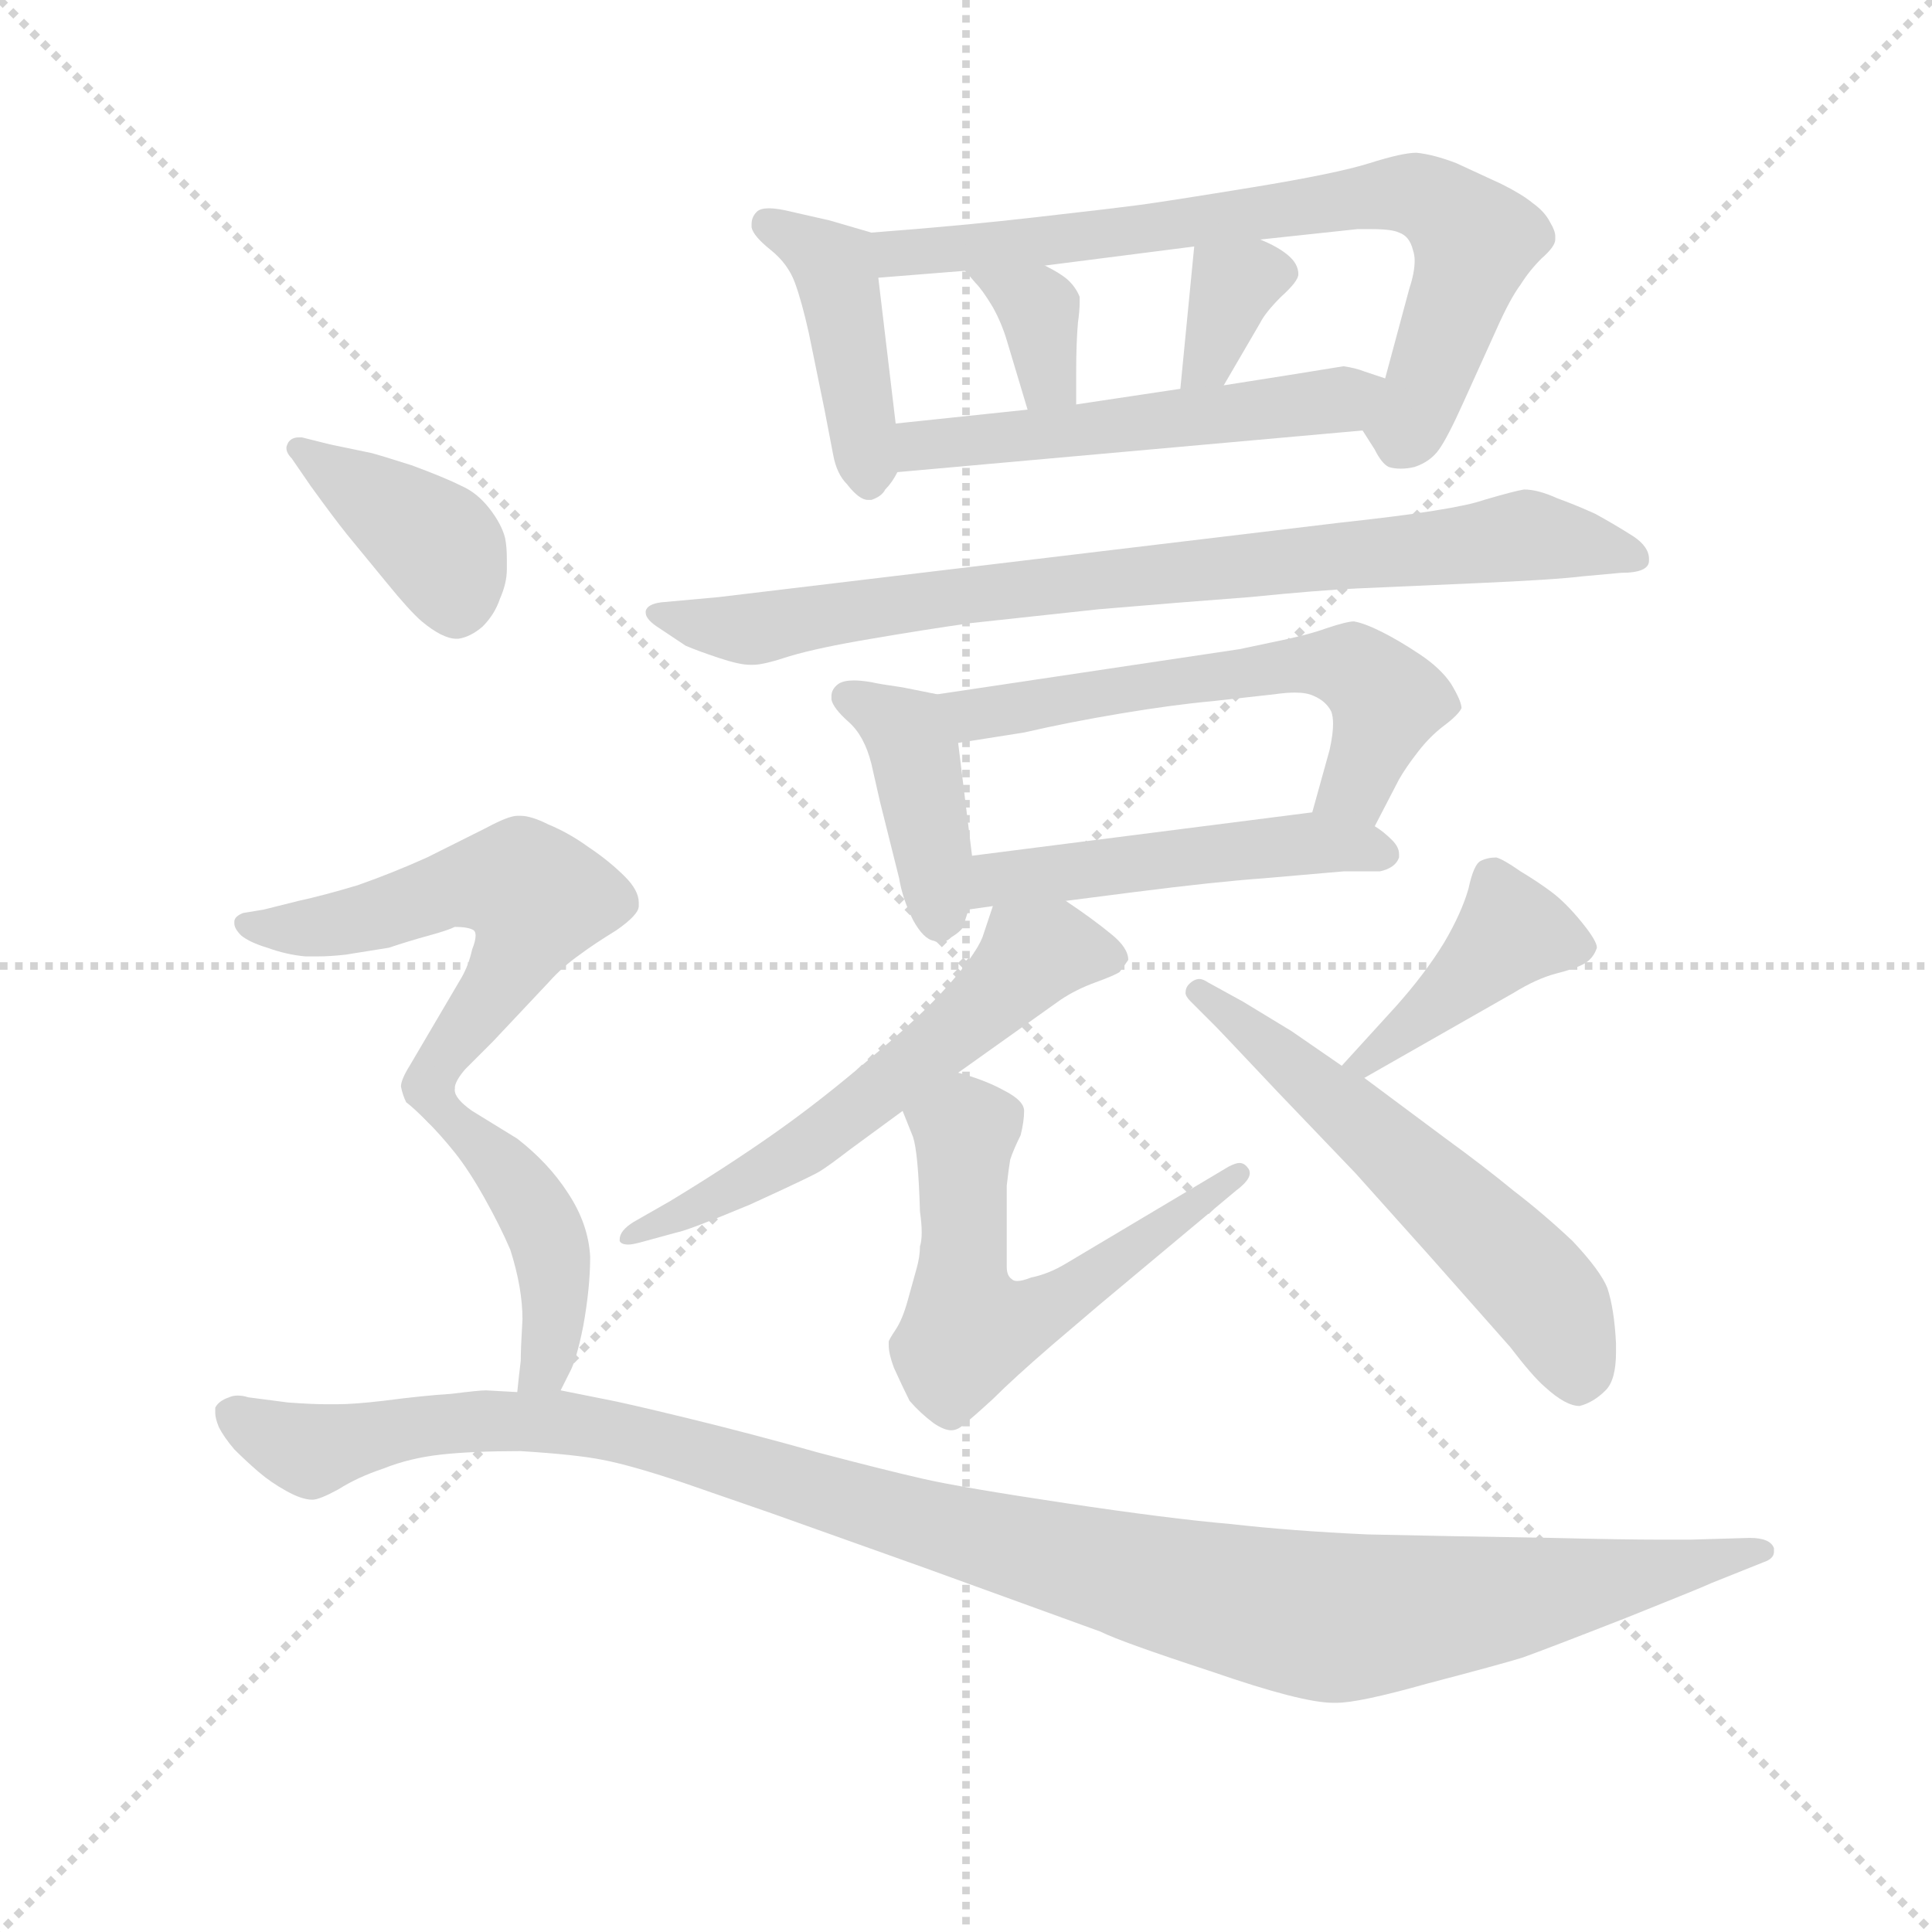 <svg version="1.1" viewBox="0 0 1024 1024" xmlns="http://www.w3.org/2000/svg">
  <g stroke="lightgray" stroke-dasharray="1,1" stroke-width="1" transform="scale(4, 4)">
    <line x1="0" y1="0" x2="256" y2="256"></line>
    <line x1="256" y1="0" x2="0" y2="256"></line>
    <line x1="128" y1="0" x2="128" y2="256"></line>
    <line x1="0" y1="128" x2="256" y2="128"></line>
  </g>
  <g transform="scale(0.92, -0.92) translate(60, -830)">
    <style type="text/css">
      
        @keyframes keyframes0 {
          from {
            stroke: blue;
            stroke-dashoffset: 428;
            stroke-width: 128;
          }
          58% {
            animation-timing-function: step-end;
            stroke: blue;
            stroke-dashoffset: 0;
            stroke-width: 128;
          }
          to {
            stroke: black;
            stroke-width: 1024;
          }
        }
        #make-me-a-hanzi-animation-0 {
          animation: keyframes0 0.598s both;
          animation-delay: 0s;
          animation-timing-function: linear;
        }
      
        @keyframes keyframes1 {
          from {
            stroke: blue;
            stroke-dashoffset: 736;
            stroke-width: 128;
          }
          71% {
            animation-timing-function: step-end;
            stroke: blue;
            stroke-dashoffset: 0;
            stroke-width: 128;
          }
          to {
            stroke: black;
            stroke-width: 1024;
          }
        }
        #make-me-a-hanzi-animation-1 {
          animation: keyframes1 0.849s both;
          animation-delay: 0.598s;
          animation-timing-function: linear;
        }
      
        @keyframes keyframes2 {
          from {
            stroke: blue;
            stroke-dashoffset: 351;
            stroke-width: 128;
          }
          53% {
            animation-timing-function: step-end;
            stroke: blue;
            stroke-dashoffset: 0;
            stroke-width: 128;
          }
          to {
            stroke: black;
            stroke-width: 1024;
          }
        }
        #make-me-a-hanzi-animation-2 {
          animation: keyframes2 0.536s both;
          animation-delay: 1.447s;
          animation-timing-function: linear;
        }
      
        @keyframes keyframes3 {
          from {
            stroke: blue;
            stroke-dashoffset: 345;
            stroke-width: 128;
          }
          53% {
            animation-timing-function: step-end;
            stroke: blue;
            stroke-dashoffset: 0;
            stroke-width: 128;
          }
          to {
            stroke: black;
            stroke-width: 1024;
          }
        }
        #make-me-a-hanzi-animation-3 {
          animation: keyframes3 0.531s both;
          animation-delay: 1.983s;
          animation-timing-function: linear;
        }
      
        @keyframes keyframes4 {
          from {
            stroke: blue;
            stroke-dashoffset: 529;
            stroke-width: 128;
          }
          63% {
            animation-timing-function: step-end;
            stroke: blue;
            stroke-dashoffset: 0;
            stroke-width: 128;
          }
          to {
            stroke: black;
            stroke-width: 1024;
          }
        }
        #make-me-a-hanzi-animation-4 {
          animation: keyframes4 0.681s both;
          animation-delay: 2.514s;
          animation-timing-function: linear;
        }
      
        @keyframes keyframes5 {
          from {
            stroke: blue;
            stroke-dashoffset: 828;
            stroke-width: 128;
          }
          73% {
            animation-timing-function: step-end;
            stroke: blue;
            stroke-dashoffset: 0;
            stroke-width: 128;
          }
          to {
            stroke: black;
            stroke-width: 1024;
          }
        }
        #make-me-a-hanzi-animation-5 {
          animation: keyframes5 0.924s both;
          animation-delay: 3.194s;
          animation-timing-function: linear;
        }
      
        @keyframes keyframes6 {
          from {
            stroke: blue;
            stroke-dashoffset: 410;
            stroke-width: 128;
          }
          57% {
            animation-timing-function: step-end;
            stroke: blue;
            stroke-dashoffset: 0;
            stroke-width: 128;
          }
          to {
            stroke: black;
            stroke-width: 1024;
          }
        }
        #make-me-a-hanzi-animation-6 {
          animation: keyframes6 0.584s both;
          animation-delay: 4.118s;
          animation-timing-function: linear;
        }
      
        @keyframes keyframes7 {
          from {
            stroke: blue;
            stroke-dashoffset: 590;
            stroke-width: 128;
          }
          66% {
            animation-timing-function: step-end;
            stroke: blue;
            stroke-dashoffset: 0;
            stroke-width: 128;
          }
          to {
            stroke: black;
            stroke-width: 1024;
          }
        }
        #make-me-a-hanzi-animation-7 {
          animation: keyframes7 0.73s both;
          animation-delay: 4.702s;
          animation-timing-function: linear;
        }
      
        @keyframes keyframes8 {
          from {
            stroke: blue;
            stroke-dashoffset: 494;
            stroke-width: 128;
          }
          62% {
            animation-timing-function: step-end;
            stroke: blue;
            stroke-dashoffset: 0;
            stroke-width: 128;
          }
          to {
            stroke: black;
            stroke-width: 1024;
          }
        }
        #make-me-a-hanzi-animation-8 {
          animation: keyframes8 0.652s both;
          animation-delay: 5.432s;
          animation-timing-function: linear;
        }
      
        @keyframes keyframes9 {
          from {
            stroke: blue;
            stroke-dashoffset: 591;
            stroke-width: 128;
          }
          66% {
            animation-timing-function: step-end;
            stroke: blue;
            stroke-dashoffset: 0;
            stroke-width: 128;
          }
          to {
            stroke: black;
            stroke-width: 1024;
          }
        }
        #make-me-a-hanzi-animation-9 {
          animation: keyframes9 0.731s both;
          animation-delay: 6.084s;
          animation-timing-function: linear;
        }
      
        @keyframes keyframes10 {
          from {
            stroke: blue;
            stroke-dashoffset: 582;
            stroke-width: 128;
          }
          65% {
            animation-timing-function: step-end;
            stroke: blue;
            stroke-dashoffset: 0;
            stroke-width: 128;
          }
          to {
            stroke: black;
            stroke-width: 1024;
          }
        }
        #make-me-a-hanzi-animation-10 {
          animation: keyframes10 0.724s both;
          animation-delay: 6.815s;
          animation-timing-function: linear;
        }
      
        @keyframes keyframes11 {
          from {
            stroke: blue;
            stroke-dashoffset: 415;
            stroke-width: 128;
          }
          57% {
            animation-timing-function: step-end;
            stroke: blue;
            stroke-dashoffset: 0;
            stroke-width: 128;
          }
          to {
            stroke: black;
            stroke-width: 1024;
          }
        }
        #make-me-a-hanzi-animation-11 {
          animation: keyframes11 0.588s both;
          animation-delay: 7.538s;
          animation-timing-function: linear;
        }
      
        @keyframes keyframes12 {
          from {
            stroke: blue;
            stroke-dashoffset: 577;
            stroke-width: 128;
          }
          65% {
            animation-timing-function: step-end;
            stroke: blue;
            stroke-dashoffset: 0;
            stroke-width: 128;
          }
          to {
            stroke: black;
            stroke-width: 1024;
          }
        }
        #make-me-a-hanzi-animation-12 {
          animation: keyframes12 0.72s both;
          animation-delay: 8.126s;
          animation-timing-function: linear;
        }
      
        @keyframes keyframes13 {
          from {
            stroke: blue;
            stroke-dashoffset: 391;
            stroke-width: 128;
          }
          56% {
            animation-timing-function: step-end;
            stroke: blue;
            stroke-dashoffset: 0;
            stroke-width: 128;
          }
          to {
            stroke: black;
            stroke-width: 1024;
          }
        }
        #make-me-a-hanzi-animation-13 {
          animation: keyframes13 0.568s both;
          animation-delay: 8.846s;
          animation-timing-function: linear;
        }
      
        @keyframes keyframes14 {
          from {
            stroke: blue;
            stroke-dashoffset: 570;
            stroke-width: 128;
          }
          65% {
            animation-timing-function: step-end;
            stroke: blue;
            stroke-dashoffset: 0;
            stroke-width: 128;
          }
          to {
            stroke: black;
            stroke-width: 1024;
          }
        }
        #make-me-a-hanzi-animation-14 {
          animation: keyframes14 0.714s both;
          animation-delay: 9.414s;
          animation-timing-function: linear;
        }
      
        @keyframes keyframes15 {
          from {
            stroke: blue;
            stroke-dashoffset: 441;
            stroke-width: 128;
          }
          59% {
            animation-timing-function: step-end;
            stroke: blue;
            stroke-dashoffset: 0;
            stroke-width: 128;
          }
          to {
            stroke: black;
            stroke-width: 1024;
          }
        }
        #make-me-a-hanzi-animation-15 {
          animation: keyframes15 0.609s both;
          animation-delay: 10.128s;
          animation-timing-function: linear;
        }
      
        @keyframes keyframes16 {
          from {
            stroke: blue;
            stroke-dashoffset: 1165;
            stroke-width: 128;
          }
          79% {
            animation-timing-function: step-end;
            stroke: blue;
            stroke-dashoffset: 0;
            stroke-width: 128;
          }
          to {
            stroke: black;
            stroke-width: 1024;
          }
        }
        #make-me-a-hanzi-animation-16 {
          animation: keyframes16 1.198s both;
          animation-delay: 10.737s;
          animation-timing-function: linear;
        }
      
    </style>
    
      <path d="M 442 696 L 418 703 L 396 708 Q 388 710 383 710 Q 378 710 376 708 Q 373 705 373 701 L 373 699 Q 374 694 384 686 Q 394 678 398 667 Q 402 656 406 638 L 415 594 L 420 568 Q 422 557 428 551 Q 435 542 440 542 L 442 542 Q 448 544 450 548 Q 454 552 457 558 C 459 561 459 561 456 586 L 446 670 C 443 696 443 696 442 696 Z" fill="lightgray"></path>
    
      <path d="M 725 582 L 732 571 Q 736 563 740 561 Q 743 560 747 560 Q 751 560 755 561 Q 764 564 769 571 Q 774 578 783 598 L 802 640 Q 810 658 816 666 Q 821 674 828 681 Q 836 688 836 692 L 836 694 Q 836 697 833 702 Q 830 708 823 713 Q 817 718 805 724 L 779 736 Q 766 741 756 742 Q 748 742 729 736 Q 710 730 661 722 Q 612 714 597 712 Q 582 710 538 705 Q 495 700 442 696 C 412 694 416 668 446 670 L 496 674 L 542 677 L 628 688 L 666 692 L 722 698 L 730 698 Q 742 698 746 696 Q 752 694 754 686 Q 755 683 755 680 Q 755 673 752 664 L 738 612 C 730 583 722 588 725 582 Z" fill="lightgray"></path>
    
      <path d="M 496 674 L 502 667 Q 506 663 512 653 Q 517 644 520 634 L 532 594 C 541 565 560 567 560 597 L 560 616 Q 560 632 561 644 Q 562 651 562 656 L 562 659 Q 560 664 556 668 Q 552 672 542 677 C 515 691 476 697 496 674 Z" fill="lightgray"></path>
    
      <path d="M 628 688 L 620 606 C 617 576 630 582 645 608 L 666 644 Q 669 650 678 659 Q 688 668 688 672 Q 688 678 682 683 Q 676 688 666 692 C 638 704 630 707 628 688 Z" fill="lightgray"></path>
    
      <path d="M 457 558 L 725 582 C 755 585 766 603 738 612 L 726 616 Q 721 618 714 619 L 683 614 L 645 608 L 620 606 L 560 597 L 532 594 L 456 586 C 426 583 427 555 457 558 Z" fill="lightgray"></path>
    
      <path d="M 321 483 Q 313 482 312 478 L 312 477 Q 312 473 320 468 L 335 458 Q 342 455 354 451 Q 366 447 372 447 L 374 447 Q 380 447 395 452 Q 412 457 442 462 Q 471 467 499 471 L 573 479 Q 620 483 660 486 Q 700 490 722 491 L 790 494 Q 836 496 852 498 L 874 500 Q 890 500 890 507 L 890 508 Q 890 515 881 521 Q 870 528 859 534 Q 848 539 837 543 Q 826 548 818 548 Q 812 547 795 542 Q 778 536 713 529 L 354 486 L 321 483 Z" fill="lightgray"></path>
    
      <path d="M 480 430 L 460 434 Q 446 436 442 437 Q 436 438 432 438 Q 426 438 423 436 Q 419 433 419 429 L 419 427 Q 420 422 429 414 Q 438 406 442 390 L 447 368 L 458 324 Q 460 312 466 300 Q 472 289 478 288 Q 480 287 481 287 Q 485 287 488 290 Q 493 293 495 296 Q 496 300 498 306 L 500 337 L 492 402 C 489 428 489 428 480 430 Z" fill="lightgray"></path>
    
      <path d="M 732 354 L 746 381 Q 750 388 757 397 Q 764 406 772 412 Q 780 418 782 422 Q 782 426 776 436 Q 770 445 758 453 Q 746 461 736 466 Q 726 471 720 472 Q 716 472 704 468 Q 693 464 673 460 L 654 456 L 480 430 C 450 426 462 397 492 402 L 530 408 Q 556 414 586 419 Q 616 424 638 426 L 674 430 Q 681 431 686 431 Q 693 431 697 429 Q 704 426 707 420 Q 708 417 708 413 Q 708 407 706 398 L 696 362 C 688 333 718 327 732 354 Z" fill="lightgray"></path>
    
      <path d="M 554 311 L 593 316 Q 640 322 668 324 L 714 328 L 735 328 Q 744 330 746 336 L 746 338 Q 746 342 742 346 Q 737 351 732 354 C 717 365 717 365 696 362 L 500 337 C 470 333 468 302 498 306 L 512 308 L 554 311 Z" fill="lightgray"></path>
    
      <path d="M 492 212 L 551 254 Q 560 260 571 264 Q 582 268 585 270 Q 588 274 590 277 Q 590 284 580 292 Q 569 301 554 311 C 529 328 521 334 512 308 L 506 290 Q 502 280 486 262 Q 470 244 441 220 Q 413 196 386 177 Q 359 158 326 138 L 305 126 Q 297 121 297 116 L 297 115 Q 298 113 302 113 Q 304 113 308 114 L 330 120 Q 336 121 372 136 Q 407 152 412 155 Q 417 158 430 168 L 460 190 L 492 212 Z" fill="lightgray"></path>
    
      <path d="M 460 190 L 466 175 Q 469 166 470 132 Q 471 125 471 120 Q 471 115 470 112 Q 470 106 468 99 L 463 81 Q 460 70 456 64 Q 452 58 452 57 L 452 55 Q 452 50 455 42 Q 460 31 464 23 Q 470 16 478 10 Q 484 6 488 6 Q 492 6 496 10 Q 500 13 512 24 Q 524 36 546 55 L 573 78 L 652 144 Q 660 150 660 154 Q 660 156 659 157 Q 657 160 654 160 Q 652 160 648 158 L 554 102 Q 544 96 534 94 Q 529 92 526 92 Q 524 92 523 93 Q 520 95 520 100 L 520 147 Q 521 156 522 162 Q 524 168 528 176 Q 530 184 530 190 Q 530 196 518 202 Q 507 208 492 212 C 463 221 449 218 460 190 Z" fill="lightgray"></path>
    
      <path d="M 726 209 L 812 258 Q 825 266 836 269 Q 848 272 853 275 Q 858 278 860 284 Q 860 288 851 299 Q 842 310 834 316 Q 826 322 816 328 Q 806 335 802 336 Q 797 336 793 334 Q 789 332 786 318 Q 782 304 772 287 Q 761 269 744 250 L 713 216 C 693 194 700 194 726 209 Z" fill="lightgray"></path>
    
      <path d="M 713 216 L 684 236 L 656 253 L 636 264 Q 633 266 631 266 Q 628 266 625 263 Q 623 261 623 258 Q 623 256 626 253 L 641 238 Q 643 236 676 201 L 721 154 L 764 106 L 810 54 Q 823 37 830 31 Q 842 20 850 20 Q 858 22 865 29 Q 871 35 871 51 L 871 56 Q 870 76 866 88 Q 862 98 846 115 Q 829 131 812 144 Q 795 158 773 174 L 726 209 L 713 216 Z" fill="lightgray"></path>
    
      <path d="M 119 550 Q 132 532 140 522 L 163 494 Q 176 478 183 472 Q 195 462 203 462 L 204 462 Q 211 463 218 469 Q 225 476 228 485 Q 232 494 232 502 L 232 508 Q 232 515 231 520 Q 229 528 222 537 Q 215 546 206 550 Q 196 555 177 562 Q 158 568 154 569 L 130 574 L 114 578 L 112 578 Q 108 578 106 575 Q 105 573 105 572 Q 105 569 108 566 L 119 550 Z" fill="lightgray"></path>
    
      <path d="M 202 203 Q 202 207 208 214 L 224 230 L 256 264 Q 264 273 274 280 Q 282 286 295 294 Q 308 303 308 308 L 308 310 Q 308 317 300 325 Q 291 334 279 342 Q 268 350 256 355 Q 246 360 240 360 L 238 360 Q 233 360 220 353 L 186 336 Q 166 327 146 320 Q 126 314 112 311 L 92 306 L 80 304 Q 75 302 75 299 L 75 298 Q 75 295 79 291 Q 84 287 94 284 Q 105 280 116 279 L 123 279 Q 130 279 139 280 L 164 284 Q 176 288 187 291 Q 198 294 202 296 Q 210 296 213 294 Q 214 293 214 291 Q 214 288 212 283 Q 210 274 206 267 L 176 216 Q 171 208 171 204 Q 172 199 174 195 Q 178 192 186 184 C 190 180 190 180 202 203 Z" fill="lightgray"></path>
    
      <path d="M 263 29 L 268 39 Q 272 46 276 66 Q 280 88 280 106 Q 279 125 267 143 Q 256 160 238 174 L 212 190 Q 202 197 202 202 L 202 203 C 192 231 165 206 186 184 Q 194 176 202 166 Q 210 156 219 140 Q 228 124 234 110 Q 241 88 241 70 Q 240 53 240 46 Q 239 38 238 28 C 235 -2 250 2 263 29 Z" fill="lightgray"></path>
    
      <path d="M 238 28 L 220 29 Q 216 29 200 27 Q 184 26 161 23 Q 144 21 134 21 L 128 21 Q 120 21 106 22 L 83 25 Q 80 26 77 26 Q 74 26 72 25 Q 66 23 64 19 L 64 16 Q 64 13 66 8 Q 69 2 75 -5 Q 82 -12 89 -18 Q 96 -24 105 -29 Q 114 -34 120 -34 Q 124 -34 135 -28 Q 146 -21 161 -16 Q 176 -10 194 -8 Q 212 -6 240 -6 Q 272 -8 287 -11 Q 303 -14 333 -24 L 385 -42 L 472 -73 L 574 -110 Q 586 -116 638 -133 Q 690 -151 708 -151 L 710 -151 Q 723 -151 762 -140 Q 804 -129 817 -125 Q 831 -120 877 -102 Q 922 -84 926 -82 L 956 -70 Q 962 -68 962 -64 L 962 -62 Q 960 -56 948 -56 L 914 -57 L 897 -57 Q 875 -57 834 -56 Q 772 -55 728 -54 Q 684 -52 649 -48 Q 614 -45 554 -36 Q 494 -27 472 -22 Q 450 -17 412 -7 Q 373 4 336 13 Q 299 22 288 24 L 263 29 L 238 28 Z" fill="lightgray"></path>
    
    
      <clipPath id="make-me-a-hanzi-clip-0">
        <path d="M 442 696 L 418 703 L 396 708 Q 388 710 383 710 Q 378 710 376 708 Q 373 705 373 701 L 373 699 Q 374 694 384 686 Q 394 678 398 667 Q 402 656 406 638 L 415 594 L 420 568 Q 422 557 428 551 Q 435 542 440 542 L 442 542 Q 448 544 450 548 Q 454 552 457 558 C 459 561 459 561 456 586 L 446 670 C 443 696 443 696 442 696 Z"></path>
      </clipPath>
      <path clip-path="url(#make-me-a-hanzi-clip-0)" d="M 381 700 L 409 687 L 422 673 L 441 552" fill="none" id="make-me-a-hanzi-animation-0" stroke-dasharray="300 600" stroke-linecap="round"></path>
    
      <clipPath id="make-me-a-hanzi-clip-1">
        <path d="M 725 582 L 732 571 Q 736 563 740 561 Q 743 560 747 560 Q 751 560 755 561 Q 764 564 769 571 Q 774 578 783 598 L 802 640 Q 810 658 816 666 Q 821 674 828 681 Q 836 688 836 692 L 836 694 Q 836 697 833 702 Q 830 708 823 713 Q 817 718 805 724 L 779 736 Q 766 741 756 742 Q 748 742 729 736 Q 710 730 661 722 Q 612 714 597 712 Q 582 710 538 705 Q 495 700 442 696 C 412 694 416 668 446 670 L 496 674 L 542 677 L 628 688 L 666 692 L 722 698 L 730 698 Q 742 698 746 696 Q 752 694 754 686 Q 755 683 755 680 Q 755 673 752 664 L 738 612 C 730 583 722 588 725 582 Z"></path>
      </clipPath>
      <path clip-path="url(#make-me-a-hanzi-clip-1)" d="M 450 691 L 457 684 L 503 687 L 757 718 L 789 689 L 751 584 L 738 582" fill="none" id="make-me-a-hanzi-animation-1" stroke-dasharray="608 1216" stroke-linecap="round"></path>
    
      <clipPath id="make-me-a-hanzi-clip-2">
        <path d="M 496 674 L 502 667 Q 506 663 512 653 Q 517 644 520 634 L 532 594 C 541 565 560 567 560 597 L 560 616 Q 560 632 561 644 Q 562 651 562 656 L 562 659 Q 560 664 556 668 Q 552 672 542 677 C 515 691 476 697 496 674 Z"></path>
      </clipPath>
      <path clip-path="url(#make-me-a-hanzi-clip-2)" d="M 504 675 L 539 652 L 542 619 L 552 602" fill="none" id="make-me-a-hanzi-animation-2" stroke-dasharray="223 446" stroke-linecap="round"></path>
    
      <clipPath id="make-me-a-hanzi-clip-3">
        <path d="M 628 688 L 620 606 C 617 576 630 582 645 608 L 666 644 Q 669 650 678 659 Q 688 668 688 672 Q 688 678 682 683 Q 676 688 666 692 C 638 704 630 707 628 688 Z"></path>
      </clipPath>
      <path clip-path="url(#make-me-a-hanzi-clip-3)" d="M 678 674 L 650 665 L 637 622 L 626 612" fill="none" id="make-me-a-hanzi-animation-3" stroke-dasharray="217 434" stroke-linecap="round"></path>
    
      <clipPath id="make-me-a-hanzi-clip-4">
        <path d="M 457 558 L 725 582 C 755 585 766 603 738 612 L 726 616 Q 721 618 714 619 L 683 614 L 645 608 L 620 606 L 560 597 L 532 594 L 456 586 C 426 583 427 555 457 558 Z"></path>
      </clipPath>
      <path clip-path="url(#make-me-a-hanzi-clip-4)" d="M 464 565 L 471 573 L 700 597 L 730 609" fill="none" id="make-me-a-hanzi-animation-4" stroke-dasharray="401 802" stroke-linecap="round"></path>
    
      <clipPath id="make-me-a-hanzi-clip-5">
        <path d="M 321 483 Q 313 482 312 478 L 312 477 Q 312 473 320 468 L 335 458 Q 342 455 354 451 Q 366 447 372 447 L 374 447 Q 380 447 395 452 Q 412 457 442 462 Q 471 467 499 471 L 573 479 Q 620 483 660 486 Q 700 490 722 491 L 790 494 Q 836 496 852 498 L 874 500 Q 890 500 890 507 L 890 508 Q 890 515 881 521 Q 870 528 859 534 Q 848 539 837 543 Q 826 548 818 548 Q 812 547 795 542 Q 778 536 713 529 L 354 486 L 321 483 Z"></path>
      </clipPath>
      <path clip-path="url(#make-me-a-hanzi-clip-5)" d="M 318 478 L 371 467 L 519 490 L 818 521 L 884 508" fill="none" id="make-me-a-hanzi-animation-5" stroke-dasharray="700 1400" stroke-linecap="round"></path>
    
      <clipPath id="make-me-a-hanzi-clip-6">
        <path d="M 480 430 L 460 434 Q 446 436 442 437 Q 436 438 432 438 Q 426 438 423 436 Q 419 433 419 429 L 419 427 Q 420 422 429 414 Q 438 406 442 390 L 447 368 L 458 324 Q 460 312 466 300 Q 472 289 478 288 Q 480 287 481 287 Q 485 287 488 290 Q 493 293 495 296 Q 496 300 498 306 L 500 337 L 492 402 C 489 428 489 428 480 430 Z"></path>
      </clipPath>
      <path clip-path="url(#make-me-a-hanzi-clip-6)" d="M 428 428 L 451 417 L 466 399 L 482 295" fill="none" id="make-me-a-hanzi-animation-6" stroke-dasharray="282 564" stroke-linecap="round"></path>
    
      <clipPath id="make-me-a-hanzi-clip-7">
        <path d="M 732 354 L 746 381 Q 750 388 757 397 Q 764 406 772 412 Q 780 418 782 422 Q 782 426 776 436 Q 770 445 758 453 Q 746 461 736 466 Q 726 471 720 472 Q 716 472 704 468 Q 693 464 673 460 L 654 456 L 480 430 C 450 426 462 397 492 402 L 530 408 Q 556 414 586 419 Q 616 424 638 426 L 674 430 Q 681 431 686 431 Q 693 431 697 429 Q 704 426 707 420 Q 708 417 708 413 Q 708 407 706 398 L 696 362 C 688 333 718 327 732 354 Z"></path>
      </clipPath>
      <path clip-path="url(#make-me-a-hanzi-clip-7)" d="M 489 425 L 501 418 L 682 447 L 716 446 L 739 426 L 724 384 L 703 366" fill="none" id="make-me-a-hanzi-animation-7" stroke-dasharray="462 924" stroke-linecap="round"></path>
    
      <clipPath id="make-me-a-hanzi-clip-8">
        <path d="M 554 311 L 593 316 Q 640 322 668 324 L 714 328 L 735 328 Q 744 330 746 336 L 746 338 Q 746 342 742 346 Q 737 351 732 354 C 717 365 717 365 696 362 L 500 337 C 470 333 468 302 498 306 L 512 308 L 554 311 Z"></path>
      </clipPath>
      <path clip-path="url(#make-me-a-hanzi-clip-8)" d="M 504 313 L 524 325 L 630 338 L 711 344 L 737 337" fill="none" id="make-me-a-hanzi-animation-8" stroke-dasharray="366 732" stroke-linecap="round"></path>
    
      <clipPath id="make-me-a-hanzi-clip-9">
        <path d="M 492 212 L 551 254 Q 560 260 571 264 Q 582 268 585 270 Q 588 274 590 277 Q 590 284 580 292 Q 569 301 554 311 C 529 328 521 334 512 308 L 506 290 Q 502 280 486 262 Q 470 244 441 220 Q 413 196 386 177 Q 359 158 326 138 L 305 126 Q 297 121 297 116 L 297 115 Q 298 113 302 113 Q 304 113 308 114 L 330 120 Q 336 121 372 136 Q 407 152 412 155 Q 417 158 430 168 L 460 190 L 492 212 Z"></path>
      </clipPath>
      <path clip-path="url(#make-me-a-hanzi-clip-9)" d="M 581 278 L 535 280 L 497 242 L 406 171 L 358 141 L 300 116" fill="none" id="make-me-a-hanzi-animation-9" stroke-dasharray="463 926" stroke-linecap="round"></path>
    
      <clipPath id="make-me-a-hanzi-clip-10">
        <path d="M 460 190 L 466 175 Q 469 166 470 132 Q 471 125 471 120 Q 471 115 470 112 Q 470 106 468 99 L 463 81 Q 460 70 456 64 Q 452 58 452 57 L 452 55 Q 452 50 455 42 Q 460 31 464 23 Q 470 16 478 10 Q 484 6 488 6 Q 492 6 496 10 Q 500 13 512 24 Q 524 36 546 55 L 573 78 L 652 144 Q 660 150 660 154 Q 660 156 659 157 Q 657 160 654 160 Q 652 160 648 158 L 554 102 Q 544 96 534 94 Q 529 92 526 92 Q 524 92 523 93 Q 520 95 520 100 L 520 147 Q 521 156 522 162 Q 524 168 528 176 Q 530 184 530 190 Q 530 196 518 202 Q 507 208 492 212 C 463 221 449 218 460 190 Z"></path>
      </clipPath>
      <path clip-path="url(#make-me-a-hanzi-clip-10)" d="M 469 189 L 496 178 L 498 64 L 524 67 L 548 79 L 654 154" fill="none" id="make-me-a-hanzi-animation-10" stroke-dasharray="454 908" stroke-linecap="round"></path>
    
      <clipPath id="make-me-a-hanzi-clip-11">
        <path d="M 726 209 L 812 258 Q 825 266 836 269 Q 848 272 853 275 Q 858 278 860 284 Q 860 288 851 299 Q 842 310 834 316 Q 826 322 816 328 Q 806 335 802 336 Q 797 336 793 334 Q 789 332 786 318 Q 782 304 772 287 Q 761 269 744 250 L 713 216 C 693 194 700 194 726 209 Z"></path>
      </clipPath>
      <path clip-path="url(#make-me-a-hanzi-clip-11)" d="M 851 284 L 811 294 L 773 256 L 722 218" fill="none" id="make-me-a-hanzi-animation-11" stroke-dasharray="287 574" stroke-linecap="round"></path>
    
      <clipPath id="make-me-a-hanzi-clip-12">
        <path d="M 713 216 L 684 236 L 656 253 L 636 264 Q 633 266 631 266 Q 628 266 625 263 Q 623 261 623 258 Q 623 256 626 253 L 641 238 Q 643 236 676 201 L 721 154 L 764 106 L 810 54 Q 823 37 830 31 Q 842 20 850 20 Q 858 22 865 29 Q 871 35 871 51 L 871 56 Q 870 76 866 88 Q 862 98 846 115 Q 829 131 812 144 Q 795 158 773 174 L 726 209 L 713 216 Z"></path>
      </clipPath>
      <path clip-path="url(#make-me-a-hanzi-clip-12)" d="M 629 258 L 719 188 L 826 88 L 848 47 L 849 33" fill="none" id="make-me-a-hanzi-animation-12" stroke-dasharray="449 898" stroke-linecap="round"></path>
    
      <clipPath id="make-me-a-hanzi-clip-13">
        <path d="M 119 550 Q 132 532 140 522 L 163 494 Q 176 478 183 472 Q 195 462 203 462 L 204 462 Q 211 463 218 469 Q 225 476 228 485 Q 232 494 232 502 L 232 508 Q 232 515 231 520 Q 229 528 222 537 Q 215 546 206 550 Q 196 555 177 562 Q 158 568 154 569 L 130 574 L 114 578 L 112 578 Q 108 578 106 575 Q 105 573 105 572 Q 105 569 108 566 L 119 550 Z"></path>
      </clipPath>
      <path clip-path="url(#make-me-a-hanzi-clip-13)" d="M 112 572 L 192 516 L 204 481" fill="none" id="make-me-a-hanzi-animation-13" stroke-dasharray="263 526" stroke-linecap="round"></path>
    
      <clipPath id="make-me-a-hanzi-clip-14">
        <path d="M 202 203 Q 202 207 208 214 L 224 230 L 256 264 Q 264 273 274 280 Q 282 286 295 294 Q 308 303 308 308 L 308 310 Q 308 317 300 325 Q 291 334 279 342 Q 268 350 256 355 Q 246 360 240 360 L 238 360 Q 233 360 220 353 L 186 336 Q 166 327 146 320 Q 126 314 112 311 L 92 306 L 80 304 Q 75 302 75 299 L 75 298 Q 75 295 79 291 Q 84 287 94 284 Q 105 280 116 279 L 123 279 Q 130 279 139 280 L 164 284 Q 176 288 187 291 Q 198 294 202 296 Q 210 296 213 294 Q 214 293 214 291 Q 214 288 212 283 Q 210 274 206 267 L 176 216 Q 171 208 171 204 Q 172 199 174 195 Q 178 192 186 184 C 190 180 190 180 202 203 Z"></path>
      </clipPath>
      <path clip-path="url(#make-me-a-hanzi-clip-14)" d="M 81 299 L 126 296 L 215 321 L 240 321 L 249 313 L 233 272 L 185 202 L 187 192" fill="none" id="make-me-a-hanzi-animation-14" stroke-dasharray="442 884" stroke-linecap="round"></path>
    
      <clipPath id="make-me-a-hanzi-clip-15">
        <path d="M 263 29 L 268 39 Q 272 46 276 66 Q 280 88 280 106 Q 279 125 267 143 Q 256 160 238 174 L 212 190 Q 202 197 202 202 L 202 203 C 192 231 165 206 186 184 Q 194 176 202 166 Q 210 156 219 140 Q 228 124 234 110 Q 241 88 241 70 Q 240 53 240 46 Q 239 38 238 28 C 235 -2 250 2 263 29 Z"></path>
      </clipPath>
      <path clip-path="url(#make-me-a-hanzi-clip-15)" d="M 203 193 L 202 185 L 240 145 L 255 118 L 258 61 L 254 43 L 244 32" fill="none" id="make-me-a-hanzi-animation-15" stroke-dasharray="313 626" stroke-linecap="round"></path>
    
      <clipPath id="make-me-a-hanzi-clip-16">
        <path d="M 238 28 L 220 29 Q 216 29 200 27 Q 184 26 161 23 Q 144 21 134 21 L 128 21 Q 120 21 106 22 L 83 25 Q 80 26 77 26 Q 74 26 72 25 Q 66 23 64 19 L 64 16 Q 64 13 66 8 Q 69 2 75 -5 Q 82 -12 89 -18 Q 96 -24 105 -29 Q 114 -34 120 -34 Q 124 -34 135 -28 Q 146 -21 161 -16 Q 176 -10 194 -8 Q 212 -6 240 -6 Q 272 -8 287 -11 Q 303 -14 333 -24 L 385 -42 L 472 -73 L 574 -110 Q 586 -116 638 -133 Q 690 -151 708 -151 L 710 -151 Q 723 -151 762 -140 Q 804 -129 817 -125 Q 831 -120 877 -102 Q 922 -84 926 -82 L 956 -70 Q 962 -68 962 -64 L 962 -62 Q 960 -56 948 -56 L 914 -57 L 897 -57 Q 875 -57 834 -56 Q 772 -55 728 -54 Q 684 -52 649 -48 Q 614 -45 554 -36 Q 494 -27 472 -22 Q 450 -17 412 -7 Q 373 4 336 13 Q 299 22 288 24 L 263 29 L 238 28 Z"></path>
      </clipPath>
      <path clip-path="url(#make-me-a-hanzi-clip-16)" d="M 71 18 L 119 -6 L 208 11 L 278 9 L 548 -68 L 710 -102 L 803 -92 L 955 -63" fill="none" id="make-me-a-hanzi-animation-16" stroke-dasharray="1037 2074" stroke-linecap="round"></path>
    
  </g>
</svg>